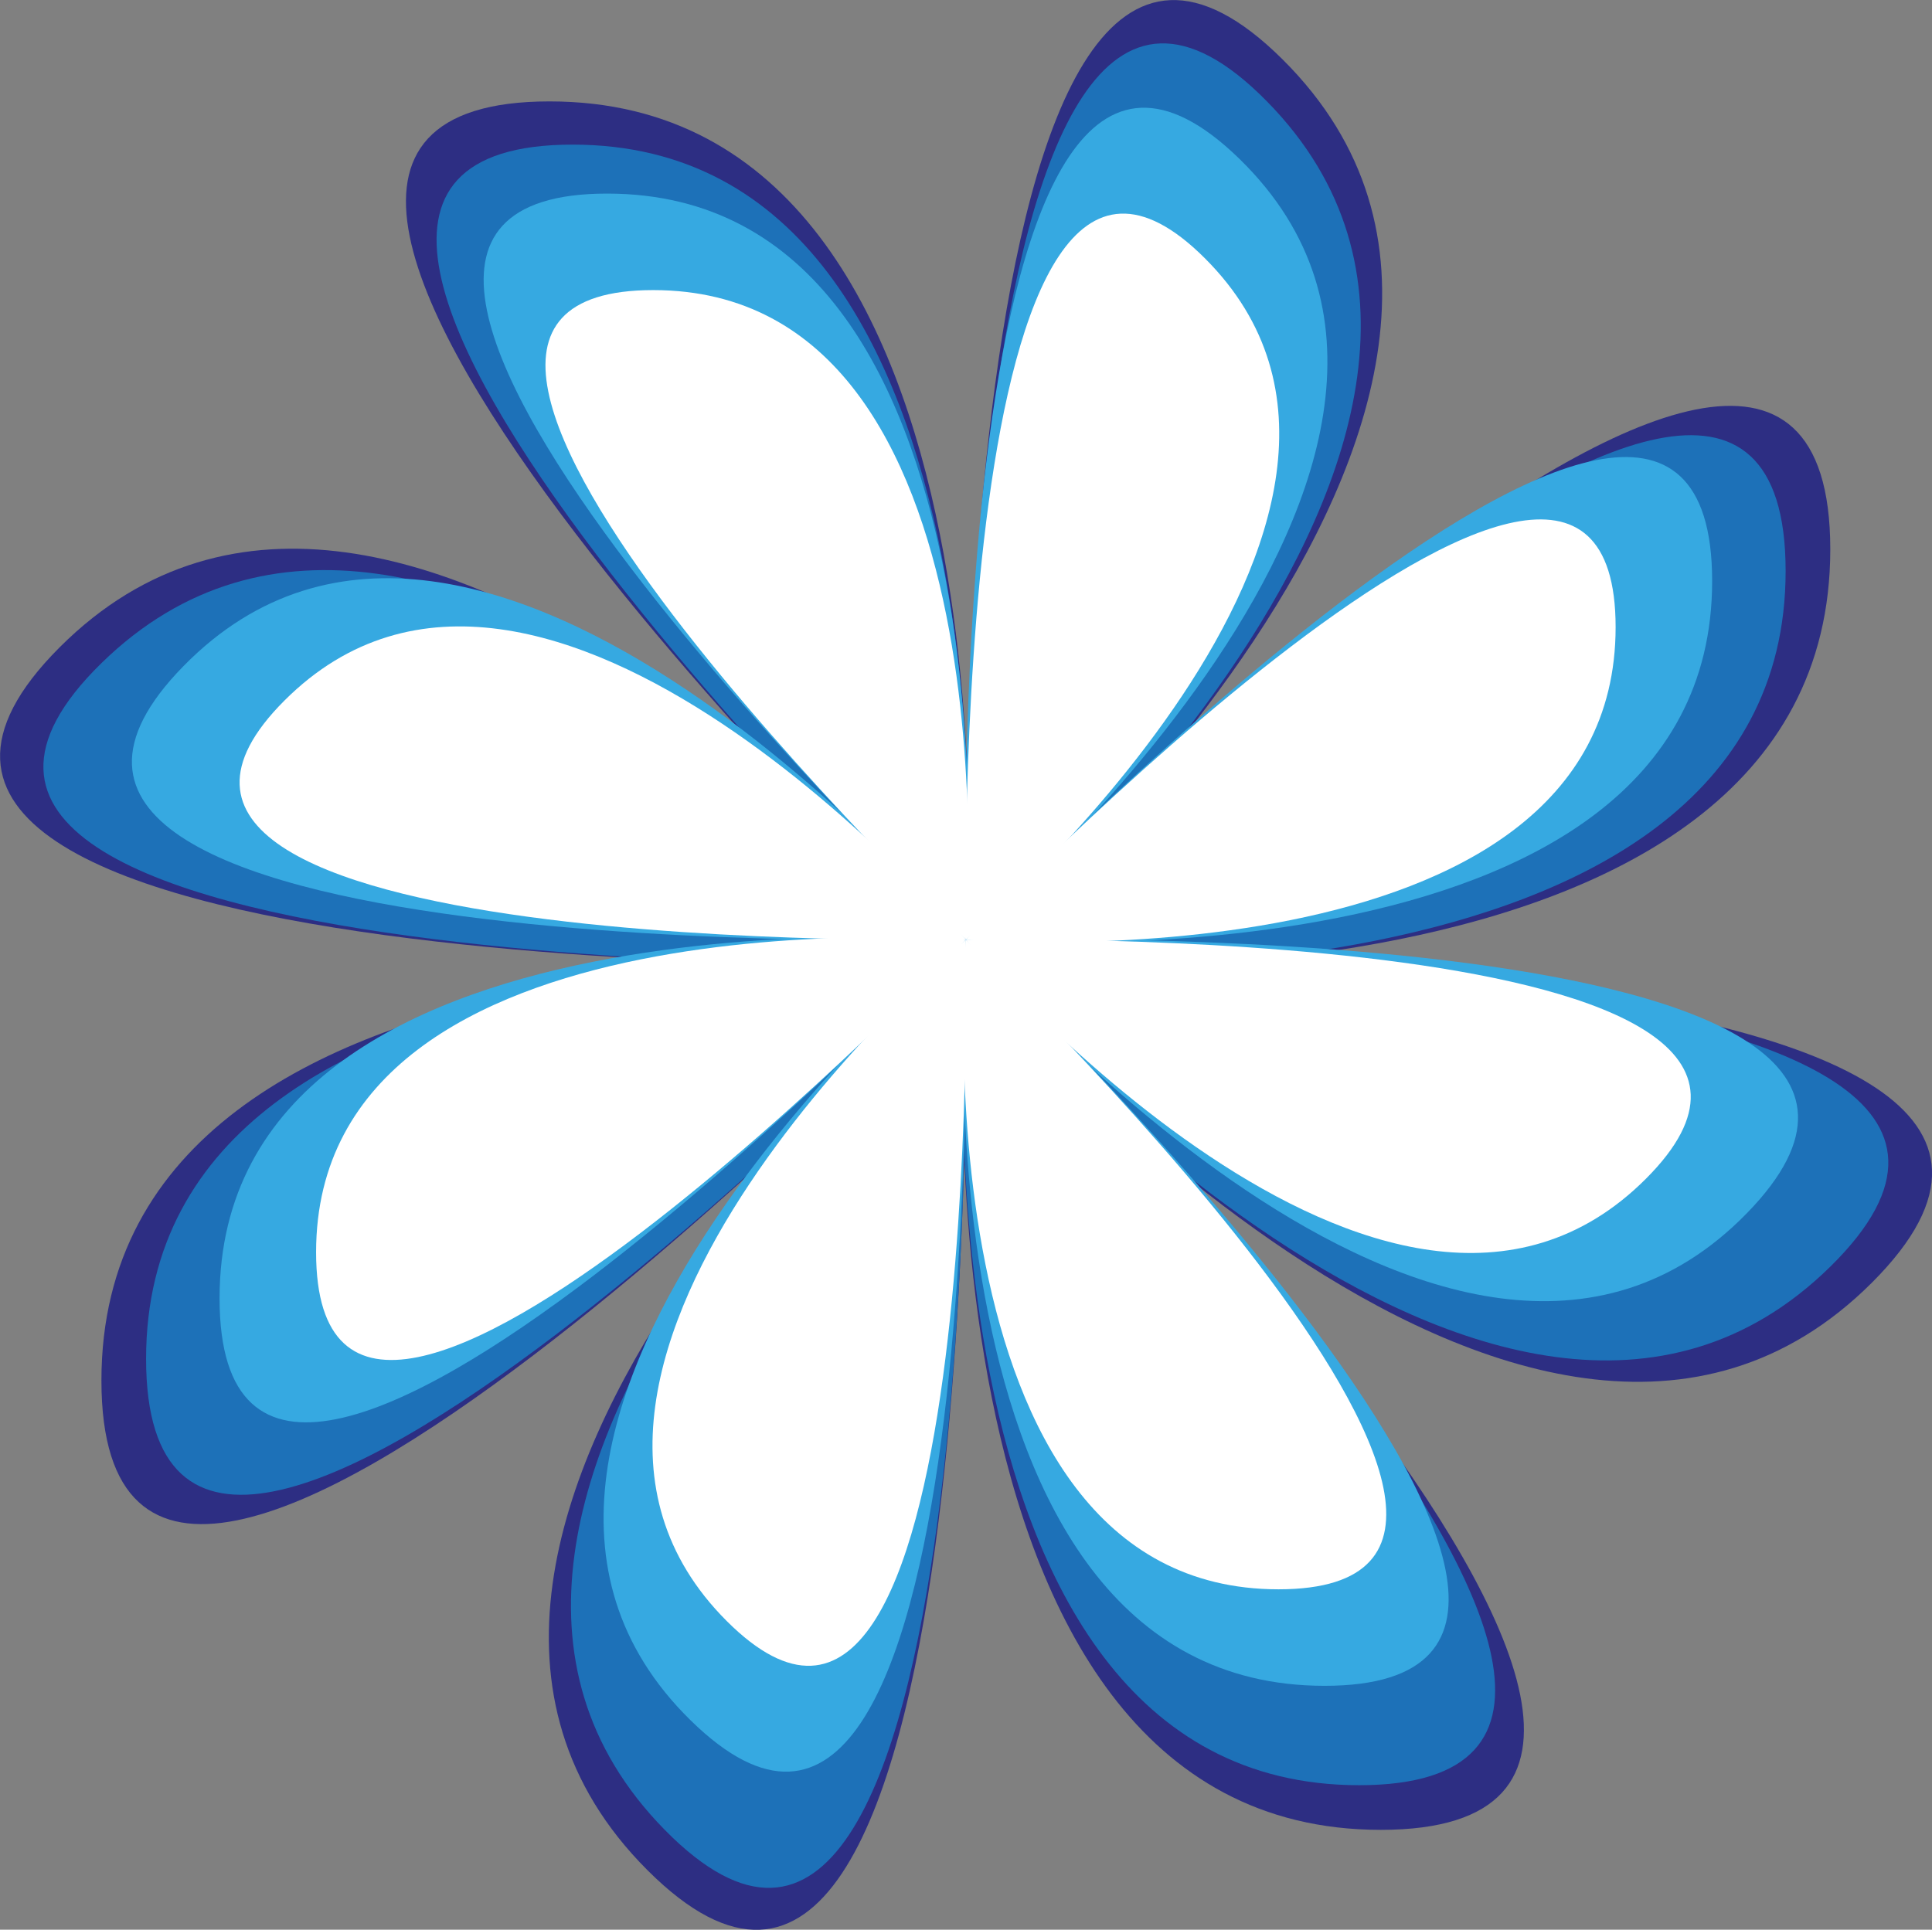 <svg xmlns="http://www.w3.org/2000/svg" width="13.41" height="13.397" viewBox="0 0 13.41 13.397">
  <rect x="0" y="0" width="13.41" height="13.397" fill="#808080" stroke="none"/>
  <g id="Сгруппировать_45" data-name="Сгруппировать 45" transform="translate(-2709.586 -1024.876)">
    <path id="Контур_450" data-name="Контур 450" d="M174.54,270.37" transform="translate(2545.29 759.4)" fill="none" stroke="#312783" stroke-miterlimit="10" stroke-width="1"/>
    <path id="Контур_451" data-name="Контур 451" d="M171,272.18s-.48,6,2.88,6S171,272.18,171,272.18Z" transform="translate(2545.29 759.4)" fill="#2d2e83"/>
    <path id="Контур_452" data-name="Контур 452" d="M171,272.18s.48-6-2.89-6S171,272.18,171,272.18Z" transform="translate(2545.29 759.4)" fill="#2d2e83"/>
    <path id="Контур_453" data-name="Контур 453" d="M171,272.18s3.9,4.59,6.29,2.2S171,272.18,171,272.18Z" transform="translate(2545.29 759.4)" fill="#2d2e83"/>
    <path id="Контур_454" data-name="Контур 454" d="M171,272.18s-3.91-4.59-6.29-2.21S171,272.18,171,272.18Z" transform="translate(2545.29 759.4)" fill="#2d2e83"/>
    <path id="Контур_455" data-name="Контур 455" d="M171,272.18s6,.48,6-2.89S171,272.18,171,272.18Z" transform="translate(2545.29 759.4)" fill="#2d2e83"/>
    <path id="Контур_456" data-name="Контур 456" d="M171,272.18s-6-.49-6,2.88S171,272.18,171,272.18Z" transform="translate(2545.29 759.4)" fill="#2d2e83"/>
    <path id="Контур_457" data-name="Контур 457" d="M171,272.18s4.59-3.91,2.2-6.29S171,272.18,171,272.18Z" transform="translate(2545.29 759.4)" fill="#2d2e83"/>
    <path id="Контур_458" data-name="Контур 458" d="M171,272.18s-4.59,3.9-2.21,6.28S171,272.18,171,272.18Z" transform="translate(2545.29 759.4)" fill="#2d2e83"/>
    <path id="Контур_459" data-name="Контур 459" d="M174.36,270.46" transform="translate(2545.29 759.4)" fill="#1d71b8" stroke="#312783" stroke-miterlimit="10" stroke-width="1"/>
    <path id="Контур_460" data-name="Контур 460" d="M171,272.18s-.46,5.69,2.73,5.69S171,272.18,171,272.18Z" transform="translate(2545.29 759.4)" fill="#1d71b8"/>
    <path id="Контур_461" data-name="Контур 461" d="M171,272.18s.46-5.7-2.73-5.7S171,272.18,171,272.18Z" transform="translate(2545.29 759.4)" fill="#1d71b8"/>
    <path id="Контур_462" data-name="Контур 462" d="M171,272.18s3.7,4.35,6,2.09S171,272.18,171,272.18Z" transform="translate(2545.29 759.4)" fill="#1d71b8"/>
    <path id="Контур_463" data-name="Контур 463" d="M171,272.18s-3.7-4.35-6-2.1S171,272.18,171,272.18Z" transform="translate(2545.29 759.4)" fill="#1d71b8"/>
    <path id="Контур_464" data-name="Контур 464" d="M171,272.18s5.69.45,5.69-2.74S171,272.18,171,272.18Z" transform="translate(2545.29 759.4)" fill="#1d71b8"/>
    <path id="Контур_465" data-name="Контур 465" d="M171,272.18s-5.69-.46-5.69,2.73S171,272.18,171,272.18Z" transform="translate(2545.29 759.4)" fill="#1d71b8"/>
    <path id="Контур_466" data-name="Контур 466" d="M171,272.18s4.35-3.7,2.09-6S171,272.18,171,272.18Z" transform="translate(2545.29 759.4)" fill="#1d71b8"/>
    <path id="Контур_467" data-name="Контур 467" d="M171,272.18s-4.35,3.7-2.09,6S171,272.18,171,272.18Z" transform="translate(2545.29 759.4)" fill="#1d71b8"/>
    <path id="Контур_468" data-name="Контур 468" d="M174.05,270.44" transform="translate(2545.29 759.4)" fill="#36a9e1" stroke="#312783" stroke-miterlimit="10" stroke-width="1"/>
    <path id="Контур_469" data-name="Контур 469" d="M171,272s-.42,5.18,2.49,5.18S171,272,171,272Z" transform="translate(2545.29 759.4)" fill="#36a9e1"/>
    <path id="Контур_470" data-name="Контур 470" d="M171,272s.41-5.18-2.49-5.18S171,272,171,272Z" transform="translate(2545.29 759.4)" fill="#36a9e1"/>
    <path id="Контур_471" data-name="Контур 471" d="M171,272s3.37,4,5.42,1.9S171,272,171,272Z" transform="translate(2545.29 759.4)" fill="#36a9e1"/>
    <path id="Контур_472" data-name="Контур 472" d="M171,272s-3.37-4-5.43-1.9S171,272,171,272Z" transform="translate(2545.29 759.4)" fill="#36a9e1"/>
    <path id="Контур_473" data-name="Контур 473" d="M171,272s5.18.42,5.18-2.49S171,272,171,272Z" transform="translate(2545.29 759.4)" fill="#36a9e1"/>
    <path id="Контур_474" data-name="Контур 474" d="M171,272s-5.18-.42-5.18,2.49S171,272,171,272Z" transform="translate(2545.29 759.4)" fill="#36a9e1"/>
    <path id="Контур_475" data-name="Контур 475" d="M171,272s4-3.37,1.9-5.42S171,272,171,272Z" transform="translate(2545.29 759.4)" fill="#36a9e1"/>
    <path id="Контур_476" data-name="Контур 476" d="M171,272s-4,3.37-1.91,5.42S171,272,171,272Z" transform="translate(2545.29 759.4)" fill="#36a9e1"/>
    <path id="Контур_477" data-name="Контур 477" d="M173.66,270.64" transform="translate(2545.29 759.4)" fill="#fff" stroke="#312783" stroke-miterlimit="10" stroke-width="1"/>
    <path id="Контур_478" data-name="Контур 478" d="M171,272s-.36,4.51,2.17,4.51S171,272,171,272Z" transform="translate(2545.29 759.4)" fill="#fff"/>
    <path id="Контур_479" data-name="Контур 479" d="M171,272s.36-4.51-2.17-4.51S171,272,171,272Z" transform="translate(2545.29 759.4)" fill="#fff"/>
    <path id="Контур_480" data-name="Контур 480" d="M171,272s2.93,3.45,4.72,1.66S171,272,171,272Z" transform="translate(2545.29 759.4)" fill="#fff"/>
    <path id="Контур_481" data-name="Контур 481" d="M171,272s-2.94-3.45-4.73-1.66S171,272,171,272Z" transform="translate(2545.29 759.4)" fill="#fff"/>
    <path id="Контур_482" data-name="Контур 482" d="M171,272s4.51.36,4.51-2.17S171,272,171,272Z" transform="translate(2545.29 759.4)" fill="#fff"/>
    <path id="Контур_483" data-name="Контур 483" d="M171,272s-4.51-.36-4.51,2.17S171,272,171,272Z" transform="translate(2545.29 759.4)" fill="#fff"/>
    <path id="Контур_484" data-name="Контур 484" d="M171,272s3.45-2.94,1.66-4.73S171,272,171,272Z" transform="translate(2545.29 759.4)" fill="#fff"/>
    <path id="Контур_485" data-name="Контур 485" d="M171,272s-3.45,2.94-1.66,4.73S171,272,171,272Z" transform="translate(2545.29 759.4)" fill="#fff"/>
  </g>
</svg>
